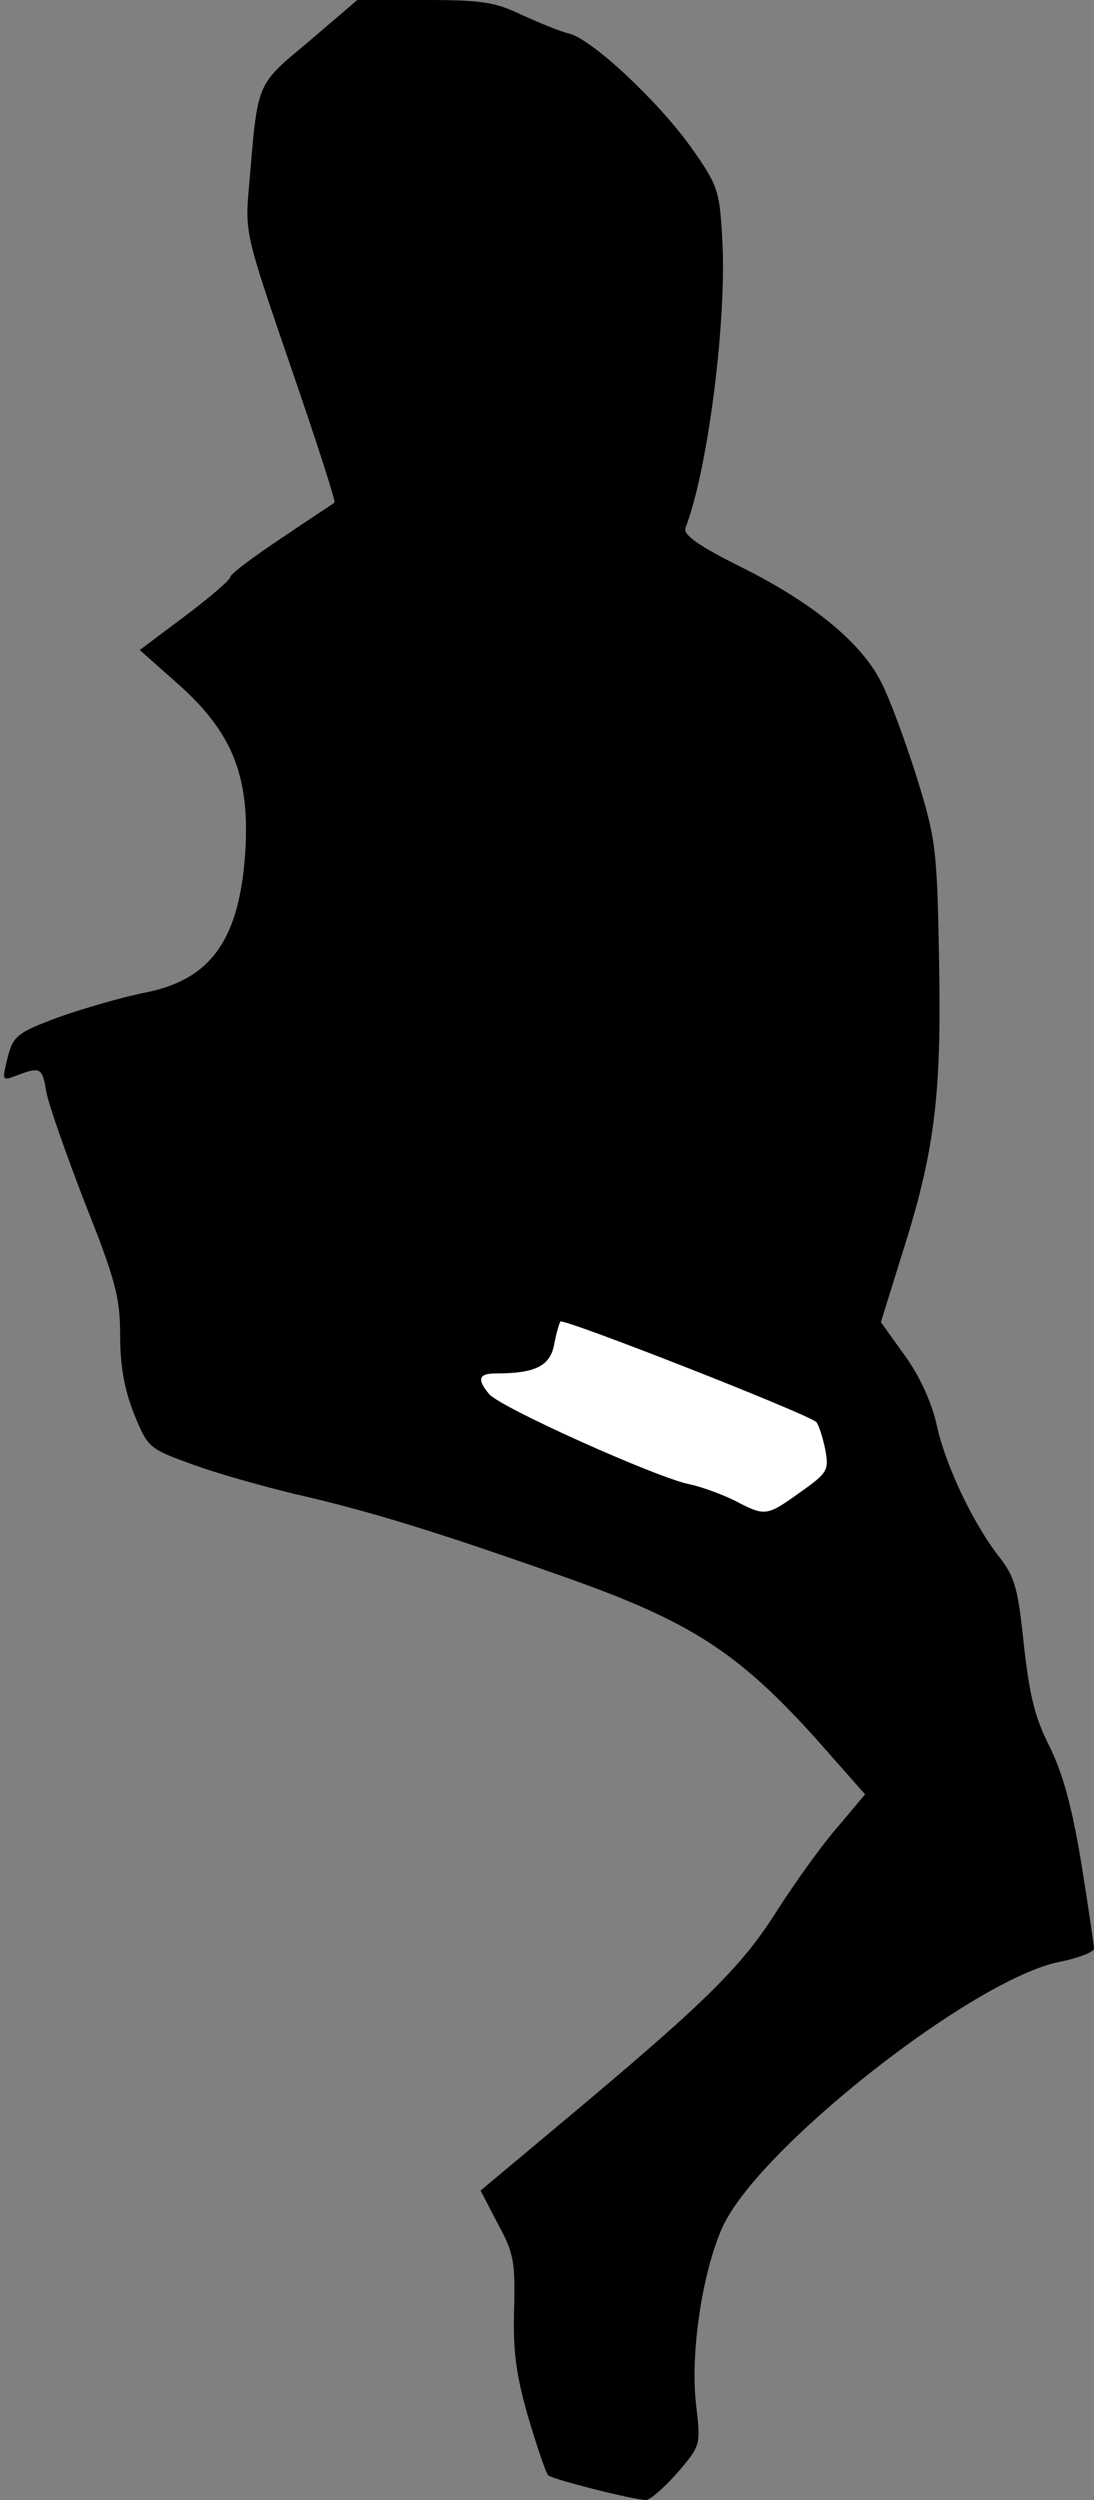 <?xml version="1.0" standalone="no"?>
<!DOCTYPE svg PUBLIC "-//W3C//DTD SVG 20010904//EN"
 "http://www.w3.org/TR/2001/REC-SVG-20010904/DTD/svg10.dtd">
<svg version="1.0" xmlns="http://www.w3.org/2000/svg"
 width="173pt" height="395pt" viewBox="0 0 173 395"
 preserveAspectRatio="xMidYMid meet">
<rect x="0" y="0" width="173" height="395" fill="#808080" stroke="none"/>
<g transform="translate(0,395) scale(0.1,-0.1)"
fill="#000000" stroke="none">
<path fill="#000000" stroke="none" d="M489 3885 c-85 -71 -81 -62 -95 -227
-7 -76 -6 -78 66 -288 40 -116 71 -212 69 -214 -2 -2 -41 -27 -85 -57 -45 -30
-81 -57 -80 -61 0 -4 -31 -31 -71 -61 l-72 -54 62 -55 c84 -75 112 -144 105
-262 -9 -142 -55 -205 -162 -225 -34 -7 -93 -24 -133 -38 -67 -25 -72 -30 -81
-64 -9 -37 -9 -37 15 -28 37 14 40 12 46 -25 3 -19 31 -98 61 -176 49 -123 56
-150 56 -211 0 -48 7 -85 22 -123 22 -54 24 -55 93 -80 38 -14 110 -34 159
-46 119 -27 226 -60 430 -132 198 -70 273 -118 398 -257 l76 -86 -42 -50 c-24
-27 -68 -88 -98 -135 -57 -90 -115 -146 -346 -339 l-122 -102 27 -52 c25 -46
28 -59 26 -135 -2 -66 3 -104 22 -170 14 -47 28 -89 32 -93 9 -7 136 -39 155
-39 7 1 29 20 50 44 36 42 36 43 29 105 -10 80 9 209 41 281 55 124 394 391
532 420 31 6 56 16 56 21 0 5 -9 66 -20 135 -15 90 -29 141 -50 184 -24 47
-32 82 -41 162 -9 87 -14 106 -38 137 -42 53 -87 148 -100 211 -8 34 -26 75
-50 108 l-38 53 33 106 c52 163 63 250 59 464 -3 177 -5 193 -35 290 -18 57
-43 125 -56 150 -31 63 -109 127 -222 183 -68 34 -92 51 -88 62 36 93 66 333
58 459 -4 75 -8 84 -49 142 -53 74 -157 171 -193 180 -14 3 -47 17 -74 29 -43
21 -65 24 -155 24 l-106 0 -76 -65z"/>
<path fill="#ffffff" stroke="none" d="M1291 1703 c4 -5 10 -24 14 -43 6 -33
4 -37 -40 -68 -53 -38 -55 -38 -103 -13 -20 10 -53 22 -72 26 -51 10 -303 123
-317 143 -19 23 -16 32 11 32 61 0 85 11 92 44 3 17 8 34 10 38 4 6 392 -146
405 -159z"/>
</g>
</svg>
